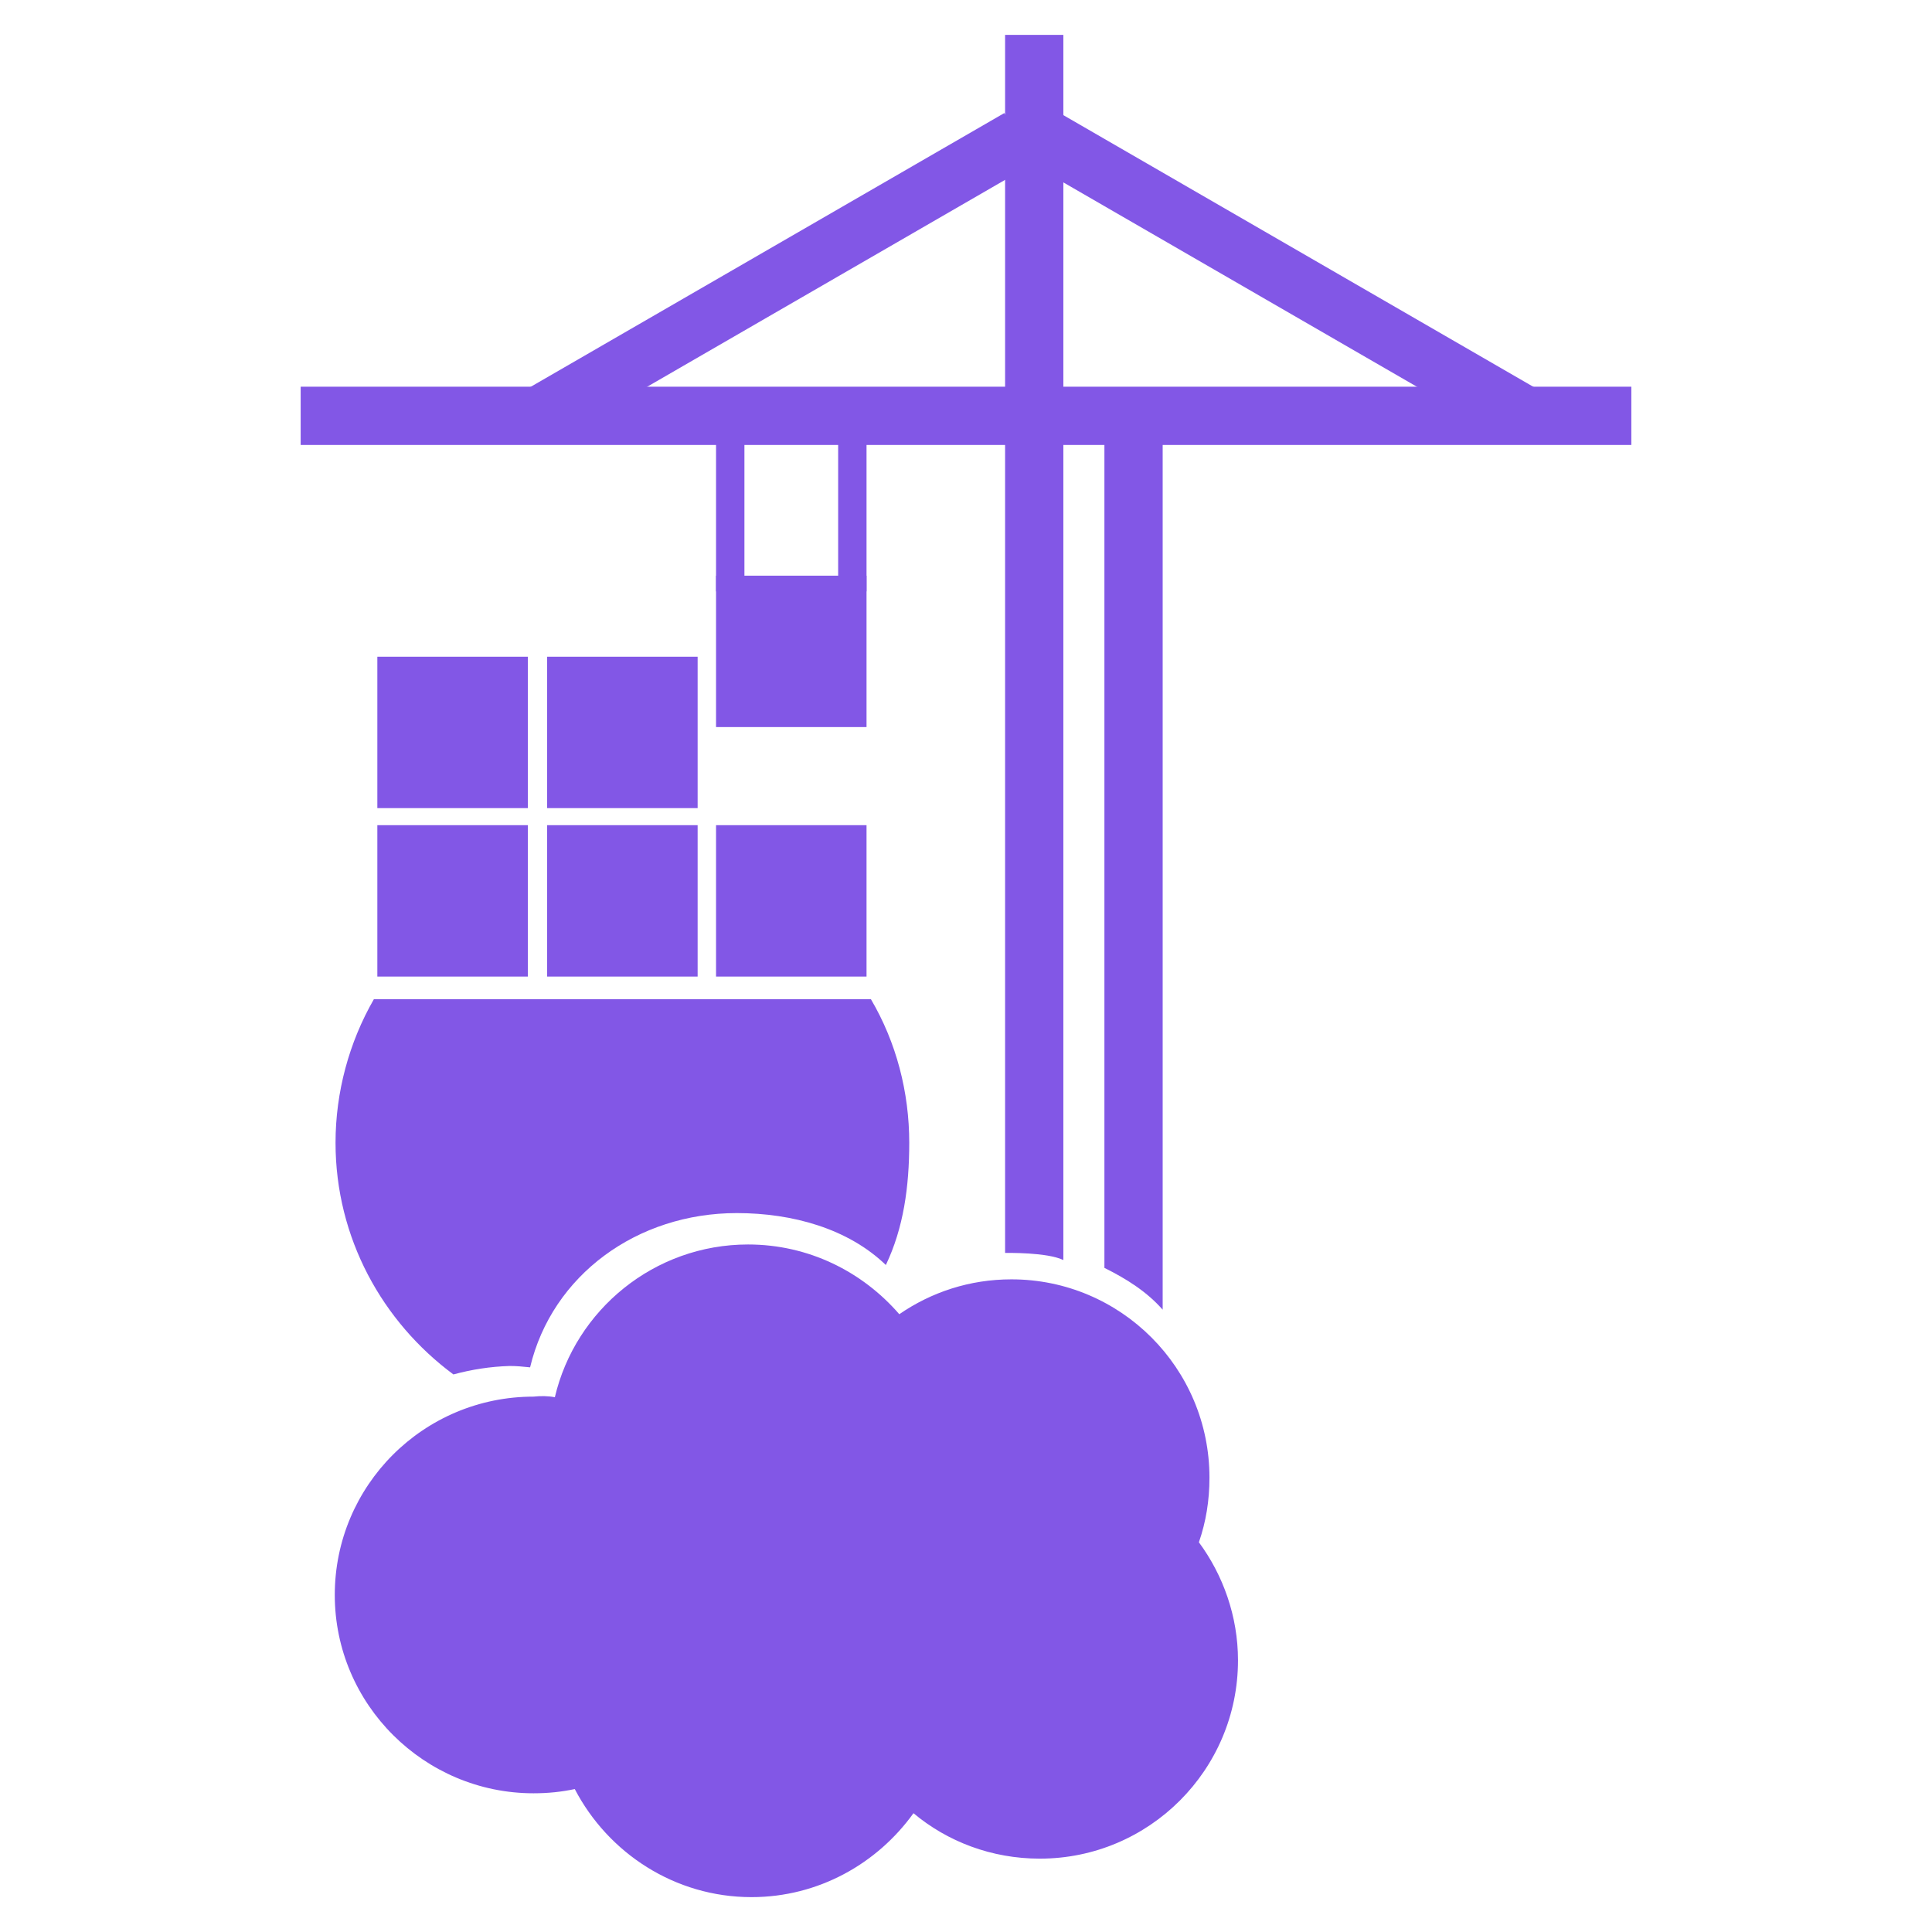 <svg version="1.1" xmlns="http://www.w3.org/2000/svg" xmlns:xlink="http://www.w3.org/1999/xlink" width="128px" height="128px" viewBox="0,0,256,256"><g fill="#8257e6" fill-rule="nonzero" stroke="none" stroke-width="1" stroke-linecap="butt" stroke-linejoin="miter" stroke-miterlimit="10" stroke-dasharray="" stroke-dashoffset="0" font-family="none" font-weight="none" font-size="none" text-anchor="none" style="mix-blend-mode: normal"><g transform="translate(0,-0.02) scale(2,2)"><path d="M49.32,29.44h-1.88v9.75h1.88zM57.41,29.44h-1.88v9.75h1.88zM68.47,10.84l-1.93,-3.34l-32.18,18.6l1.93,3.34z"></path><path d="M68.28,10.84l1.93,-3.34l32.18,18.6l-1.93,3.34z"></path><path d="M108.08,29.49v-3.86h-88.16v3.86z"></path><path d="M73.17,84.01v-57.21h3.86v59.98c-1.03,-1.17 -2.35,-2.02 -3.86,-2.77zM66.59,83.02v-80.7h3.86v81.17c-1.09,-0.52 -3.72,-0.47 -3.86,-0.47zM30.04,91.07c-4.7,-3.48 -7.81,-9.04 -7.81,-15.35c0,-3.34 0.89,-6.64 2.54,-9.51h32.93c1.69,2.87 2.54,6.17 2.54,9.51c0,2.92 -0.38,5.65 -1.55,8.1c-2.49,-2.4 -6.16,-3.44 -9.88,-3.44c-6.59,0 -12.23,4.1 -13.69,10.22c-0.52,-0.05 -0.85,-0.09 -1.36,-0.09c-1.28,0.04 -2.5,0.23 -3.72,0.56z"></path><path d="M46.22,43.52h-9.97v10.03h9.97zM34.97,43.52h-9.97v10.03h9.97zM34.97,54.68h-9.97v10.03h9.97zM46.22,54.68h-9.97v10.03h9.97zM57.41,54.68h-9.97v10.03h9.97zM57.41,38.15h-9.97v10.03h9.97z"></path><path d="M36.76,92.58c1.36,-5.79 6.59,-10.12 12.8,-10.12c4,0 7.57,1.79 10.02,4.62c2.12,-1.46 4.66,-2.31 7.43,-2.31c7.24,0 13.12,5.88 13.12,13.14c0,1.51 -0.23,2.92 -0.7,4.28c1.6,2.17 2.59,4.9 2.59,7.82c0,7.25 -5.88,13.14 -13.13,13.14c-3.2,0 -6.12,-1.13 -8.37,-3.01c-2.4,3.34 -6.3,5.56 -10.73,5.56c-5.08,0 -9.5,-2.92 -11.71,-7.16c-0.89,0.19 -1.79,0.28 -2.73,0.28c-7.24,0 -13.17,-5.89 -13.17,-13.14c0,-7.25 5.88,-13.14 13.17,-13.14c0.47,-0.05 0.94,-0.05 1.41,0.04z"></path></g></g></svg>